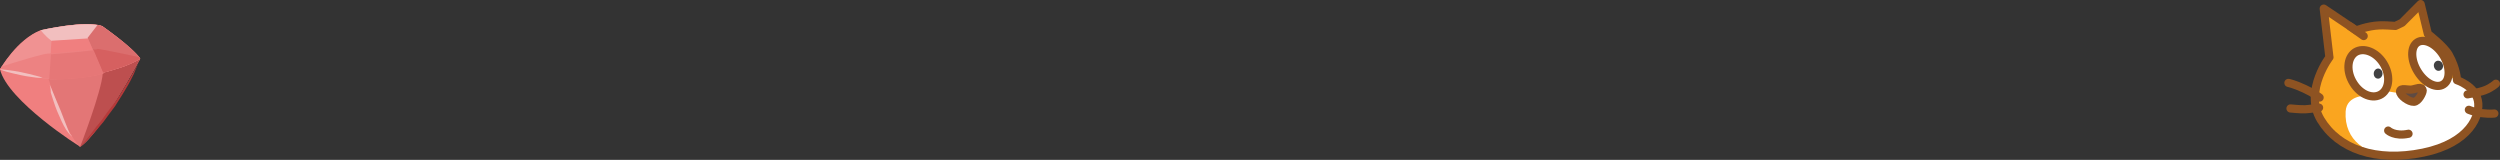 <svg version="1.1" xmlns="http://www.w3.org/2000/svg" xmlns:xlink="http://www.w3.org/1999/xlink" width="427.97" height="27.366" viewBox="0,0,427.97,27.366"><rect x="0" y="0" width="427.97" height="27.366" fill="#333333" stroke="none"/><g transform="translate(26,-38.426)"><g data-paper-data="{&quot;isPaintingLayer&quot;:true}" fill-rule="nonzero" stroke-miterlimit="10" stroke-dasharray="" stroke-dashoffset="0" style="mix-blend-mode: normal"><path d="M385.209,42.317l3.177,-3.191l1.235,5.105c0,0 2.736,2.097 3.574,3.555c1.368,2.416 1.412,4.376 1.412,4.376c0,0 3.045,0.957 3.574,3.464c0.529,2.507 -1.368,7.293 -9.398,8.934c-8.031,1.641 -14.473,-0.593 -17.517,-5.652c-3,-5.014 1.765,-11.031 1.5,-10.666l-0.971,-8.341l5.56,3.738c0,0 1.897,-0.775 3.927,-0.866c0.75,-0.046 2.118,0.046 2.78,0.091z" data-paper-data="{&quot;index&quot;:null}" fill="#faa51f" stroke="none" stroke-width="1" stroke-linecap="butt" stroke-linejoin="miter"/><path d="M394.431,52.391c0,0 2.912,0.729 3.442,3.236c0.662,2.507 -1.501,7.248 -9.089,8.661c-1.721,0.319 -3.265,0.638 -5.692,0.638c-3.751,0.045 -7.854,-2.37 -7.545,-7.43c0.176,-2.917 3.751,-2.689 3.751,-2.689l3.133,-0.82c0,0 3.133,0.729 4.986,0.319c1.853,-0.41 1.853,-1.914 1.853,-1.914l3.883,-1.186l1.059,0.912z" data-paper-data="{&quot;index&quot;:null}" fill="#ffffff" stroke="none" stroke-width="1" stroke-linecap="butt" stroke-linejoin="miter"/><path d="M401.27,52.755c0,0 -0.794,0.729 -1.941,1.14c-0.971,0.365 -2.912,0.684 -2.912,0.684" data-paper-data="{&quot;index&quot;:null}" fill="none" stroke="#8e5322" stroke-width="1.4" stroke-linecap="round" stroke-linejoin="round"/><path d="M401.005,57.86c0,0 -0.794,0.091 -1.986,-0.046c-1.235,-0.091 -2.382,-0.593 -2.382,-0.593" data-paper-data="{&quot;index&quot;:null}" fill="none" stroke="#8e5322" stroke-width="1.4" stroke-linecap="round" stroke-linejoin="round"/><path d="M378.634,44.596l-2.294,-1.641" data-paper-data="{&quot;index&quot;:null}" fill="none" stroke="#8e5322" stroke-width="1.4" stroke-linecap="round" stroke-linejoin="round"/><path d="M385.209,42.317l3.177,-3.191l1.235,5.105c0,0 2.736,2.097 3.574,3.555c1.368,2.416 1.412,4.376 1.412,4.376c0,0 3.045,0.957 3.574,3.464c0.529,2.507 -1.368,7.293 -9.398,8.934c-8.031,1.641 -14.473,-0.593 -17.517,-5.652c-3,-5.014 1.765,-11.031 1.5,-10.666l-0.971,-8.341l5.56,3.738c0,0 1.897,-0.775 3.927,-0.866c0.75,-0.046 2.118,0.046 2.78,0.091z" data-paper-data="{&quot;index&quot;:null}" fill="none" stroke="#8e5322" stroke-width="1.4" stroke-linecap="round" stroke-linejoin="round"/><path d="M371.001,56.857c0,0 -1.544,0.228 -2.339,0.273c-0.794,0.046 -2.559,-0.137 -2.559,-0.137" data-paper-data="{&quot;index&quot;:null}" fill="none" stroke="#8e5322" stroke-width="1.4" stroke-linecap="round" stroke-linejoin="round"/><path d="M365.75,52.618c0,0 0.971,0.182 2.736,1.003c1.588,0.729 2.603,1.504 2.603,1.504" data-paper-data="{&quot;index&quot;:null}" fill="none" stroke="#8e5322" stroke-width="1.4" stroke-linecap="round" stroke-linejoin="round"/><path d="M392.224,47.832c1.235,1.96 1.279,4.239 0.088,5.014c-1.191,0.82 -3.177,-0.137 -4.412,-2.142c-1.236,-1.96 -1.28,-4.239 -0.088,-5.014c1.191,-0.775 3.177,0.182 4.412,2.142z" data-paper-data="{&quot;index&quot;:null}" fill="#ffffff" stroke="#8e5322" stroke-width="1.4" stroke-linecap="round" stroke-linejoin="round"/><path d="M392.18,49.473c0.133,0.456 -0.088,0.912 -0.529,1.048c-0.397,0.137 -0.838,-0.137 -0.971,-0.638c-0.132,-0.456 0.088,-0.912 0.529,-1.048c0.441,-0.091 0.838,0.182 0.97,0.638" data-paper-data="{&quot;index&quot;:null}" fill="#414142" stroke="none" stroke-width="1" stroke-linecap="butt" stroke-linejoin="miter"/><path d="M381.988,49.245c1.235,1.96 1.103,4.33 -0.309,5.288c-1.412,0.957 -3.574,0.137 -4.809,-1.869c-1.236,-1.96 -1.103,-4.33 0.308,-5.287c1.412,-0.911 3.574,-0.091 4.809,1.869z" data-paper-data="{&quot;index&quot;:null}" fill="#ffffff" stroke="#8e5322" stroke-width="1.4" stroke-linecap="round" stroke-linejoin="round"/><path d="M381.855,51.023c0,0.456 -0.353,0.866 -0.75,0.866c-0.441,0 -0.75,-0.365 -0.75,-0.866c0,-0.456 0.353,-0.866 0.75,-0.866c0.397,0 0.75,0.364 0.75,0.866" data-paper-data="{&quot;index&quot;:null}" fill="#414142" stroke="none" stroke-width="1" stroke-linecap="butt" stroke-linejoin="miter"/><path d="M386.841,53.758c0.75,-0.091 1.765,-0.684 1.897,0.182c0,0.365 -0.706,1.869 -1.5,1.914c-0.882,0.046 -2.427,-1.094 -2.383,-1.777c0.044,-0.684 1.323,-0.228 1.985,-0.319z" data-paper-data="{&quot;index&quot;:null}" fill="#5f4b43" stroke="#8e5322" stroke-width="1.4" stroke-linecap="round" stroke-linejoin="round"/><path d="M386.311,61.324c-2.382,0.502 -3.485,-0.547 -3.485,-0.547" data-paper-data="{&quot;index&quot;:null}" fill="#ffffff" stroke="#8e5322" stroke-width="1.4" stroke-linecap="round" stroke-linejoin="round"/><path d="M-26,50.3c0,0 2.9,-5.2 7,-6.7c0,0 7.9,-1.8 10.5,-0.7c0,0 5.2,3.6 6.5,5.6c0,0 -7,13 -10.3,15c0,0.1 -12.4,-7.8 -13.7,-13.2z" data-paper-data="{&quot;index&quot;:null}" fill="#f07f7f" stroke="none" stroke-width="1" stroke-linecap="butt" stroke-linejoin="miter"/><path d="M-12.3,63.6l-0.9,-6.9l4.8,-5.8l5.5,-3.4c0.4,0.3 0.7,0.7 0.9,1c0,0 -6.9,13 -10.3,15.1z" data-paper-data="{&quot;index&quot;:null}" fill="#bd4f4f" stroke="none" stroke-width="1" stroke-linecap="butt" stroke-linejoin="miter"/><path d="M-15.2,47.7l6.8,3.2c-0.2,3.2 -3.9,12.7 -3.9,12.7c-2.9,-3 -5.4,-11.7 -5.4,-11.7z" data-paper-data="{&quot;index&quot;:null}" fill="#e37676" stroke="none" stroke-width="1" stroke-linecap="butt" stroke-linejoin="miter"/><path d="M-2,48.5c-2.5,1.4 -4,1.7 -6.4,2.4c-3.6,1.1 -9.3,1 -9.3,1c-1.8,0 -8.3,-1.6 -8.3,-1.6c0,0 3,-5.1 7,-6.7c0,0 7.8,-1.8 10.5,-0.7c0,0 5.2,3.6 6.5,5.6z" data-paper-data="{&quot;index&quot;:null}" fill="#f09292" stroke="none" stroke-width="1" stroke-linecap="butt" stroke-linejoin="miter"/><path d="M-11,44.9l2.7,6.1c-3.6,1.1 -9.3,1 -9.3,1l0.4,-6.5l1.2,-2.4c1.3,-0.3 2.8,-0.4 4.2,-0.5z" data-paper-data="{&quot;index&quot;:null}" fill="#f07f7f" stroke="none" stroke-width="1" stroke-linecap="butt" stroke-linejoin="miter"/><path d="M-9.3,46.8c0.5,0 4.7,0.9 7.1,1.4c0.1,0.1 0.1,0.2 0.2,0.3c-2.5,1.4 -4,1.7 -6.4,2.4c-3.6,1.1 -9.3,1 -9.3,1c-1.8,0 -8.3,-1.6 -8.3,-1.6c0,0 0.1,-0.2 0.3,-0.5c2.9,-0.9 7.1,-2.2 7.9,-2.2c1.2,0 7.8,-0.7 8.5,-0.8z" data-paper-data="{&quot;index&quot;:null}" fill="#ed8282" stroke="none" stroke-width="1" stroke-linecap="butt" stroke-linejoin="miter"/><path d="M-19,43.6c0,0 7.8,-1.8 10.6,-0.6c-0.7,1.8 -2.5,2 -2.5,2l-6.3,0.4c-1.2,-0.9 -1.8,-1.8 -1.8,-1.8z" data-paper-data="{&quot;index&quot;:null}" fill="#f2bfbf" stroke="none" stroke-width="1" stroke-linecap="butt" stroke-linejoin="miter"/><path d="M-2,48.4c-2.5,1.4 -4,1.7 -6.4,2.4l-2.6,-5.9l1.7,-2.2c0.3,0 0.6,0.1 0.8,0.2c0,0 5.2,3.6 6.5,5.5z" data-paper-data="{&quot;index&quot;:null}" fill="#db6e6e" stroke="none" stroke-width="1" stroke-linecap="butt" stroke-linejoin="miter"/><path d="M-2,48.5c0,0 -0.1,0.3 -0.3,0.7c-0.2,0.5 -0.5,1.1 -0.8,1.9c-0.2,0.4 -0.4,0.8 -0.6,1.2c-0.2,0.4 -0.5,0.9 -0.8,1.4c-0.5,0.9 -1.2,1.9 -1.8,2.9c-0.7,0.9 -1.4,1.9 -2,2.7c-0.7,0.8 -1.3,1.6 -1.9,2.2c-1.2,1.3 -2,2 -2,2c0,0 0.8,-0.9 1.8,-2.2c0.5,-0.7 1.1,-1.5 1.8,-2.3c0.6,-0.9 1.3,-1.8 2,-2.7c0.7,-0.9 1.3,-1.9 1.8,-2.8c0.6,-0.9 1.1,-1.8 1.5,-2.5c0.4,-0.7 0.8,-1.4 1,-1.8c0.2,-0.4 0.3,-0.7 0.3,-0.7z" data-paper-data="{&quot;index&quot;:null}" fill="#b63a3a" stroke="none" stroke-width="1" stroke-linecap="butt" stroke-linejoin="miter"/><path d="M-26,50.3c0,0 0.5,0 1.2,0.1c0.7,0.1 1.6,0.2 2.5,0.4c0.9,0.2 1.8,0.4 2.5,0.6c0.7,0.2 1.1,0.3 1.1,0.3c0,0 -0.5,0.1 -1.2,0c-0.7,-0.1 -1.6,-0.2 -2.5,-0.4c-0.9,-0.2 -1.8,-0.4 -2.5,-0.6c-0.7,-0.2 -1.1,-0.4 -1.1,-0.4z" data-paper-data="{&quot;index&quot;:null}" fill="#f2bfbf" stroke="none" stroke-width="1" stroke-linecap="butt" stroke-linejoin="miter"/><path d="M-17.5,52.9c0,0 0.3,0.6 0.6,1.4c0.4,0.9 0.8,2 1.3,3.1c0.4,1.1 0.9,2.3 1.2,3.1c0.2,0.4 0.3,0.8 0.5,1c0.2,0.2 0.2,0.3 0.2,0.3c0,0 -0.1,-0.1 -0.3,-0.3c-0.2,-0.2 -0.4,-0.5 -0.7,-0.9c-0.5,-0.8 -1,-1.9 -1.5,-3.1c-0.5,-1.2 -0.8,-2.3 -1.1,-3.2c0,-0.8 -0.2,-1.4 -0.2,-1.4z" data-paper-data="{&quot;index&quot;:null}" fill="#f2bfbf" stroke="none" stroke-width="1" stroke-linecap="butt" stroke-linejoin="miter"/><path d="M-9.3,46.8c0.5,0 4.7,0.9 7.1,1.4c0.1,0.1 0.1,0.2 0.2,0.3c-2.5,1.4 -4,1.7 -6.4,2.4l-1.7,-4c0.4,0 0.7,0 0.8,-0.1z" data-paper-data="{&quot;index&quot;:null}" fill="#d66060" stroke="none" stroke-width="1" stroke-linecap="butt" stroke-linejoin="miter"/><path d="M-9.974,47.026l1.7,4c-3.6,1.1 -9.3,1 -9.3,1l0.3,-4.3c1.6,-0.1 5.6,-0.5 7.3,-0.7z" data-paper-data="{&quot;index&quot;:null}" fill="#e67777" stroke="none" stroke-width="1" stroke-linecap="butt" stroke-linejoin="miter"/></g></g></svg>